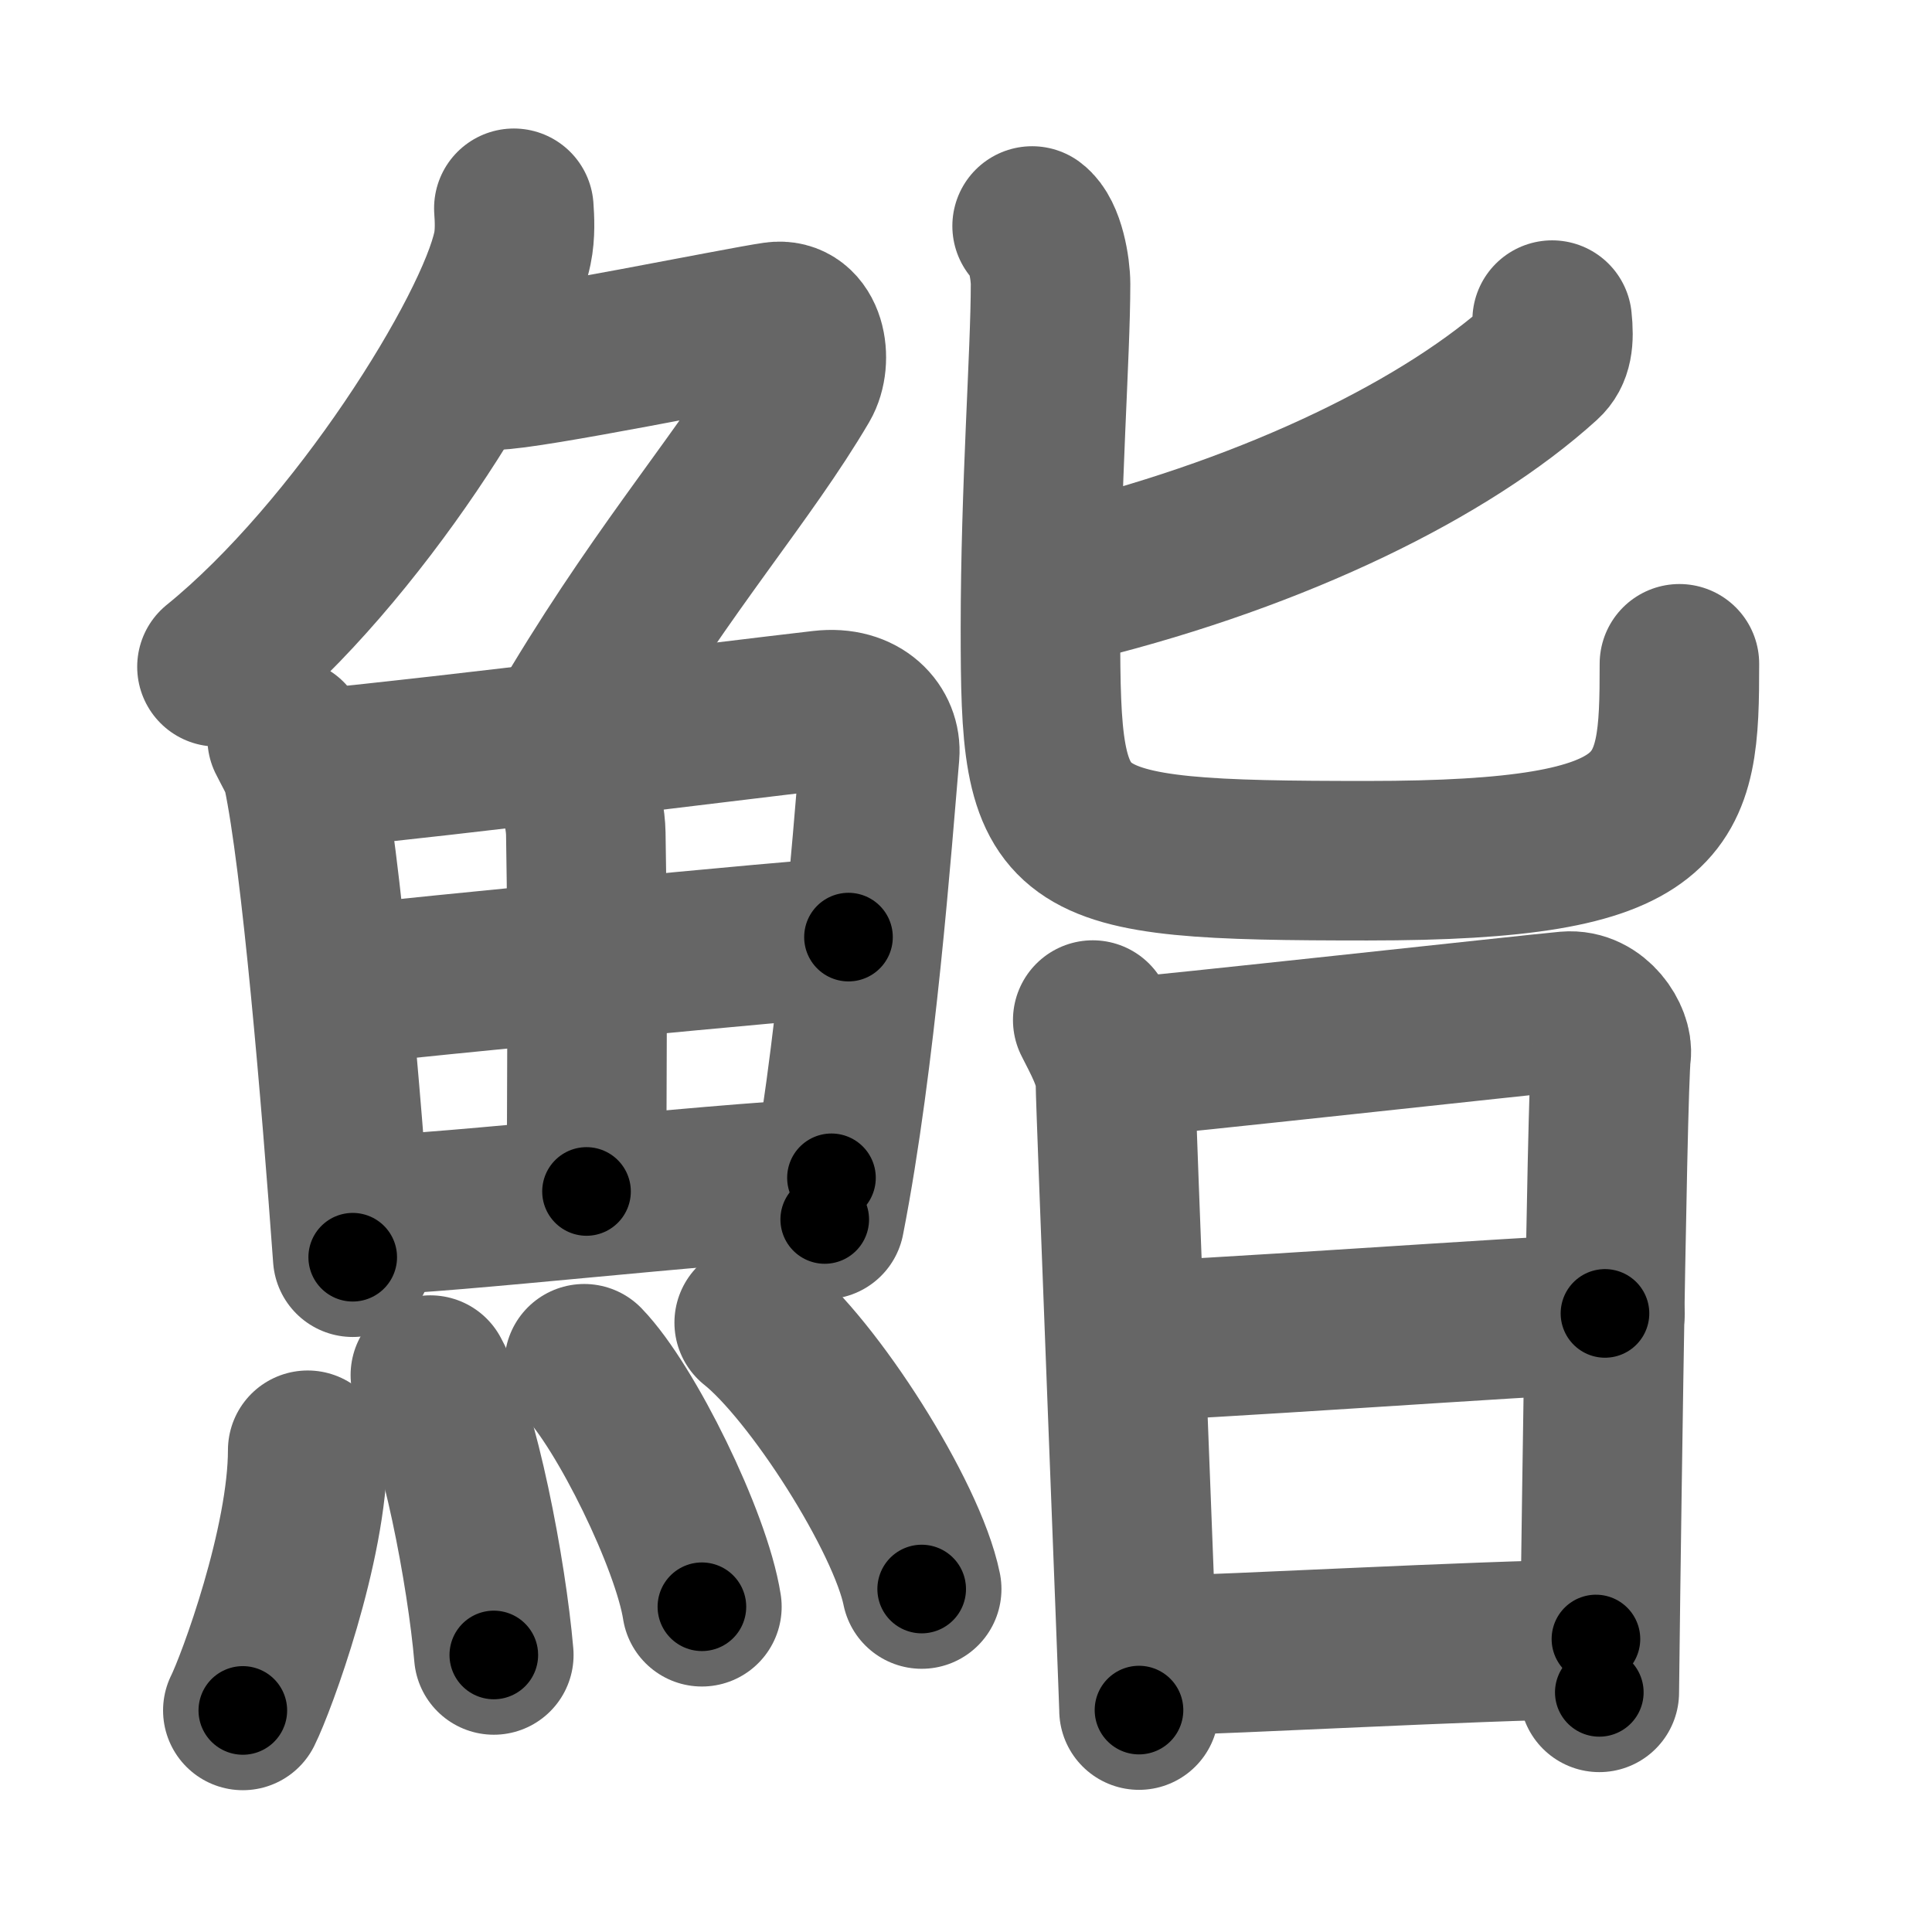 <svg xmlns="http://www.w3.org/2000/svg" width="109" height="109" viewBox="0 0 109 109" id="9ba8"><g fill="none" stroke="#666" stroke-width="9" stroke-linecap="round" stroke-linejoin="round"><g><g><g><path d="M28.99,11.75c0.04,0.56,0.09,1.45-0.08,2.26c-1,4.76-8.77,17.21-16.67,23.61" /><path d="M27.89,20.88c1.93,0,13.82-2.44,15.85-2.73c1.74-0.25,2.13,2.17,1.41,3.4c-3.05,5.19-7.48,10.16-12.45,18.4" /></g><g><g><path d="M16.2,41.65c0.23,0.48,0.74,1.31,0.87,1.91c1.05,4.92,2.17,18.27,2.83,27.37" /><path d="M17.79,43.39c8.11-0.79,22.53-2.62,28.59-3.32c2.22-0.26,3.36,1.14,3.25,2.47c-0.42,4.88-1.32,17.17-3.1,26.26" /><path d="M31.4,42.79c0.92,0.66,1.62,2.68,1.65,4.25c0.13,6.94,0.04,16.75,0.04,20.18" /><path d="M19.82,55.54c2.64-0.33,25.86-2.59,28.05-2.67" /><path d="M20.31,68.6c5.84-0.21,18.53-1.73,26.6-2.15" /></g><g><path d="M17.36,81.82c0,5.32-2.9,13.16-3.66,14.68" /><path d="M24.28,77.58c1.63,2.98,3.18,11.16,3.58,15.79" /><path d="M32.96,76.94c2.34,2.42,6.05,9.95,6.64,13.71" /><path d="M42.55,74.62c3.33,2.65,8.61,10.91,9.45,15.03" /></g></g></g><g><g><path d="M87.57,18.06c0.12,1.13,0.02,1.83-0.5,2.3c-5.42,4.92-14.93,9.6-26.27,12.43" /><path d="M58.23,12.75c0.74,0.55,1.04,2.42,1.04,3.27c0,3.98-0.57,11.5-0.57,19.45c0,12.45,0.55,13.09,18.45,13.09c17.28,0,17.6-3.06,17.6-11.11" /></g><g><path d="M61.65,57.55c0.49,0.98,1.28,2.35,1.28,3.52c0,1.17,1.33,34.82,1.33,35.41" /><path d="M63.26,59.69c2.09-0.14,23.25-2.47,25.15-2.64c1.59-0.14,2.61,1.58,2.49,2.43c-0.25,1.72-0.67,35.14-0.67,36" /><path d="M63.63,75.67c2.83,0,22.71-1.42,26.92-1.57" /><path d="M64.41,93.44c6.39-0.16,17.67-0.83,25.63-0.97" /></g></g></g></g><g fill="none" stroke="#000" stroke-width="5" stroke-linecap="round" stroke-linejoin="round"><path d="M28.99,11.75c0.04,0.56,0.09,1.45-0.08,2.26c-1,4.76-8.77,17.21-16.67,23.61" stroke-dasharray="31.501" stroke-dashoffset="31.501"><animate attributeName="stroke-dashoffset" values="31.501;31.501;0" dur="0.315s" fill="freeze" begin="0s;9ba8.click" /></path><path d="M27.89,20.88c1.93,0,13.82-2.44,15.85-2.73c1.74-0.25,2.13,2.17,1.41,3.4c-3.05,5.19-7.48,10.16-12.45,18.4" stroke-dasharray="42.832" stroke-dashoffset="42.832"><animate attributeName="stroke-dashoffset" values="42.832" fill="freeze" begin="9ba8.click" /><animate attributeName="stroke-dashoffset" values="42.832;42.832;0" keyTimes="0;0.424;1" dur="0.743s" fill="freeze" begin="0s;9ba8.click" /></path><path d="M16.2,41.65c0.23,0.48,0.74,1.31,0.87,1.91c1.05,4.92,2.17,18.27,2.83,27.37" stroke-dasharray="29.633" stroke-dashoffset="29.633"><animate attributeName="stroke-dashoffset" values="29.633" fill="freeze" begin="9ba8.click" /><animate attributeName="stroke-dashoffset" values="29.633;29.633;0" keyTimes="0;0.715;1" dur="1.039s" fill="freeze" begin="0s;9ba8.click" /></path><path d="M17.79,43.39c8.11-0.79,22.53-2.62,28.59-3.32c2.22-0.26,3.36,1.14,3.25,2.47c-0.42,4.88-1.32,17.17-3.1,26.26" stroke-dasharray="59.949" stroke-dashoffset="59.949"><animate attributeName="stroke-dashoffset" values="59.949" fill="freeze" begin="9ba8.click" /><animate attributeName="stroke-dashoffset" values="59.949;59.949;0" keyTimes="0;0.634;1" dur="1.638s" fill="freeze" begin="0s;9ba8.click" /></path><path d="M31.4,42.79c0.92,0.66,1.62,2.68,1.65,4.25c0.13,6.94,0.04,16.75,0.04,20.18" stroke-dasharray="24.862" stroke-dashoffset="24.862"><animate attributeName="stroke-dashoffset" values="24.862" fill="freeze" begin="9ba8.click" /><animate attributeName="stroke-dashoffset" values="24.862;24.862;0" keyTimes="0;0.868;1" dur="1.887s" fill="freeze" begin="0s;9ba8.click" /></path><path d="M19.82,55.54c2.64-0.33,25.86-2.59,28.05-2.67" stroke-dasharray="28.179" stroke-dashoffset="28.179"><animate attributeName="stroke-dashoffset" values="28.179" fill="freeze" begin="9ba8.click" /><animate attributeName="stroke-dashoffset" values="28.179;28.179;0" keyTimes="0;0.87;1" dur="2.169s" fill="freeze" begin="0s;9ba8.click" /></path><path d="M20.31,68.6c5.84-0.21,18.53-1.73,26.6-2.15" stroke-dasharray="26.69" stroke-dashoffset="26.69"><animate attributeName="stroke-dashoffset" values="26.69" fill="freeze" begin="9ba8.click" /><animate attributeName="stroke-dashoffset" values="26.69;26.69;0" keyTimes="0;0.89;1" dur="2.436s" fill="freeze" begin="0s;9ba8.click" /></path><path d="M17.36,81.82c0,5.32-2.9,13.16-3.66,14.68" stroke-dasharray="15.215" stroke-dashoffset="15.215"><animate attributeName="stroke-dashoffset" values="15.215" fill="freeze" begin="9ba8.click" /><animate attributeName="stroke-dashoffset" values="15.215;15.215;0" keyTimes="0;0.941;1" dur="2.588s" fill="freeze" begin="0s;9ba8.click" /></path><path d="M24.28,77.58c1.63,2.98,3.18,11.16,3.58,15.79" stroke-dasharray="16.26" stroke-dashoffset="16.26"><animate attributeName="stroke-dashoffset" values="16.26" fill="freeze" begin="9ba8.click" /><animate attributeName="stroke-dashoffset" values="16.26;16.26;0" keyTimes="0;0.941;1" dur="2.751s" fill="freeze" begin="0s;9ba8.click" /></path><path d="M32.96,76.94c2.34,2.42,6.05,9.95,6.64,13.71" stroke-dasharray="15.368" stroke-dashoffset="15.368"><animate attributeName="stroke-dashoffset" values="15.368" fill="freeze" begin="9ba8.click" /><animate attributeName="stroke-dashoffset" values="15.368;15.368;0" keyTimes="0;0.947;1" dur="2.905s" fill="freeze" begin="0s;9ba8.click" /></path><path d="M42.55,74.62c3.33,2.65,8.61,10.91,9.45,15.03" stroke-dasharray="17.96" stroke-dashoffset="17.96"><animate attributeName="stroke-dashoffset" values="17.96" fill="freeze" begin="9ba8.click" /><animate attributeName="stroke-dashoffset" values="17.96;17.96;0" keyTimes="0;0.942;1" dur="3.085s" fill="freeze" begin="0s;9ba8.click" /></path><path d="M87.57,18.06c0.12,1.13,0.02,1.83-0.5,2.3c-5.42,4.92-14.93,9.6-26.27,12.43" stroke-dasharray="31.774" stroke-dashoffset="31.774"><animate attributeName="stroke-dashoffset" values="31.774" fill="freeze" begin="9ba8.click" /><animate attributeName="stroke-dashoffset" values="31.774;31.774;0" keyTimes="0;0.907;1" dur="3.403s" fill="freeze" begin="0s;9ba8.click" /></path><path d="M58.23,12.75c0.74,0.55,1.04,2.42,1.04,3.27c0,3.98-0.57,11.5-0.57,19.45c0,12.45,0.55,13.09,18.45,13.09c17.28,0,17.6-3.06,17.6-11.11" stroke-dasharray="76.04" stroke-dashoffset="76.04"><animate attributeName="stroke-dashoffset" values="76.04" fill="freeze" begin="9ba8.click" /><animate attributeName="stroke-dashoffset" values="76.04;76.04;0" keyTimes="0;0.856;1" dur="3.975s" fill="freeze" begin="0s;9ba8.click" /></path><path d="M61.65,57.55c0.49,0.98,1.28,2.35,1.28,3.52c0,1.17,1.33,34.82,1.33,35.41" stroke-dasharray="39.215" stroke-dashoffset="39.215"><animate attributeName="stroke-dashoffset" values="39.215" fill="freeze" begin="9ba8.click" /><animate attributeName="stroke-dashoffset" values="39.215;39.215;0" keyTimes="0;0.91;1" dur="4.367s" fill="freeze" begin="0s;9ba8.click" /></path><path d="M63.26,59.69c2.09-0.14,23.25-2.47,25.15-2.64c1.59-0.14,2.61,1.58,2.49,2.43c-0.25,1.72-0.67,35.14-0.67,36" stroke-dasharray="65.188" stroke-dashoffset="65.188"><animate attributeName="stroke-dashoffset" values="65.188" fill="freeze" begin="9ba8.click" /><animate attributeName="stroke-dashoffset" values="65.188;65.188;0" keyTimes="0;0.899;1" dur="4.857s" fill="freeze" begin="0s;9ba8.click" /></path><path d="M63.63,75.67c2.83,0,22.71-1.42,26.92-1.57" stroke-dasharray="26.968" stroke-dashoffset="26.968"><animate attributeName="stroke-dashoffset" values="26.968" fill="freeze" begin="9ba8.click" /><animate attributeName="stroke-dashoffset" values="26.968;26.968;0" keyTimes="0;0.947;1" dur="5.127s" fill="freeze" begin="0s;9ba8.click" /></path><path d="M64.41,93.44c6.39-0.16,17.67-0.83,25.63-0.97" stroke-dasharray="25.65" stroke-dashoffset="25.65"><animate attributeName="stroke-dashoffset" values="25.65" fill="freeze" begin="9ba8.click" /><animate attributeName="stroke-dashoffset" values="25.65;25.65;0" keyTimes="0;0.952;1" dur="5.384s" fill="freeze" begin="0s;9ba8.click" /></path></g></svg>
